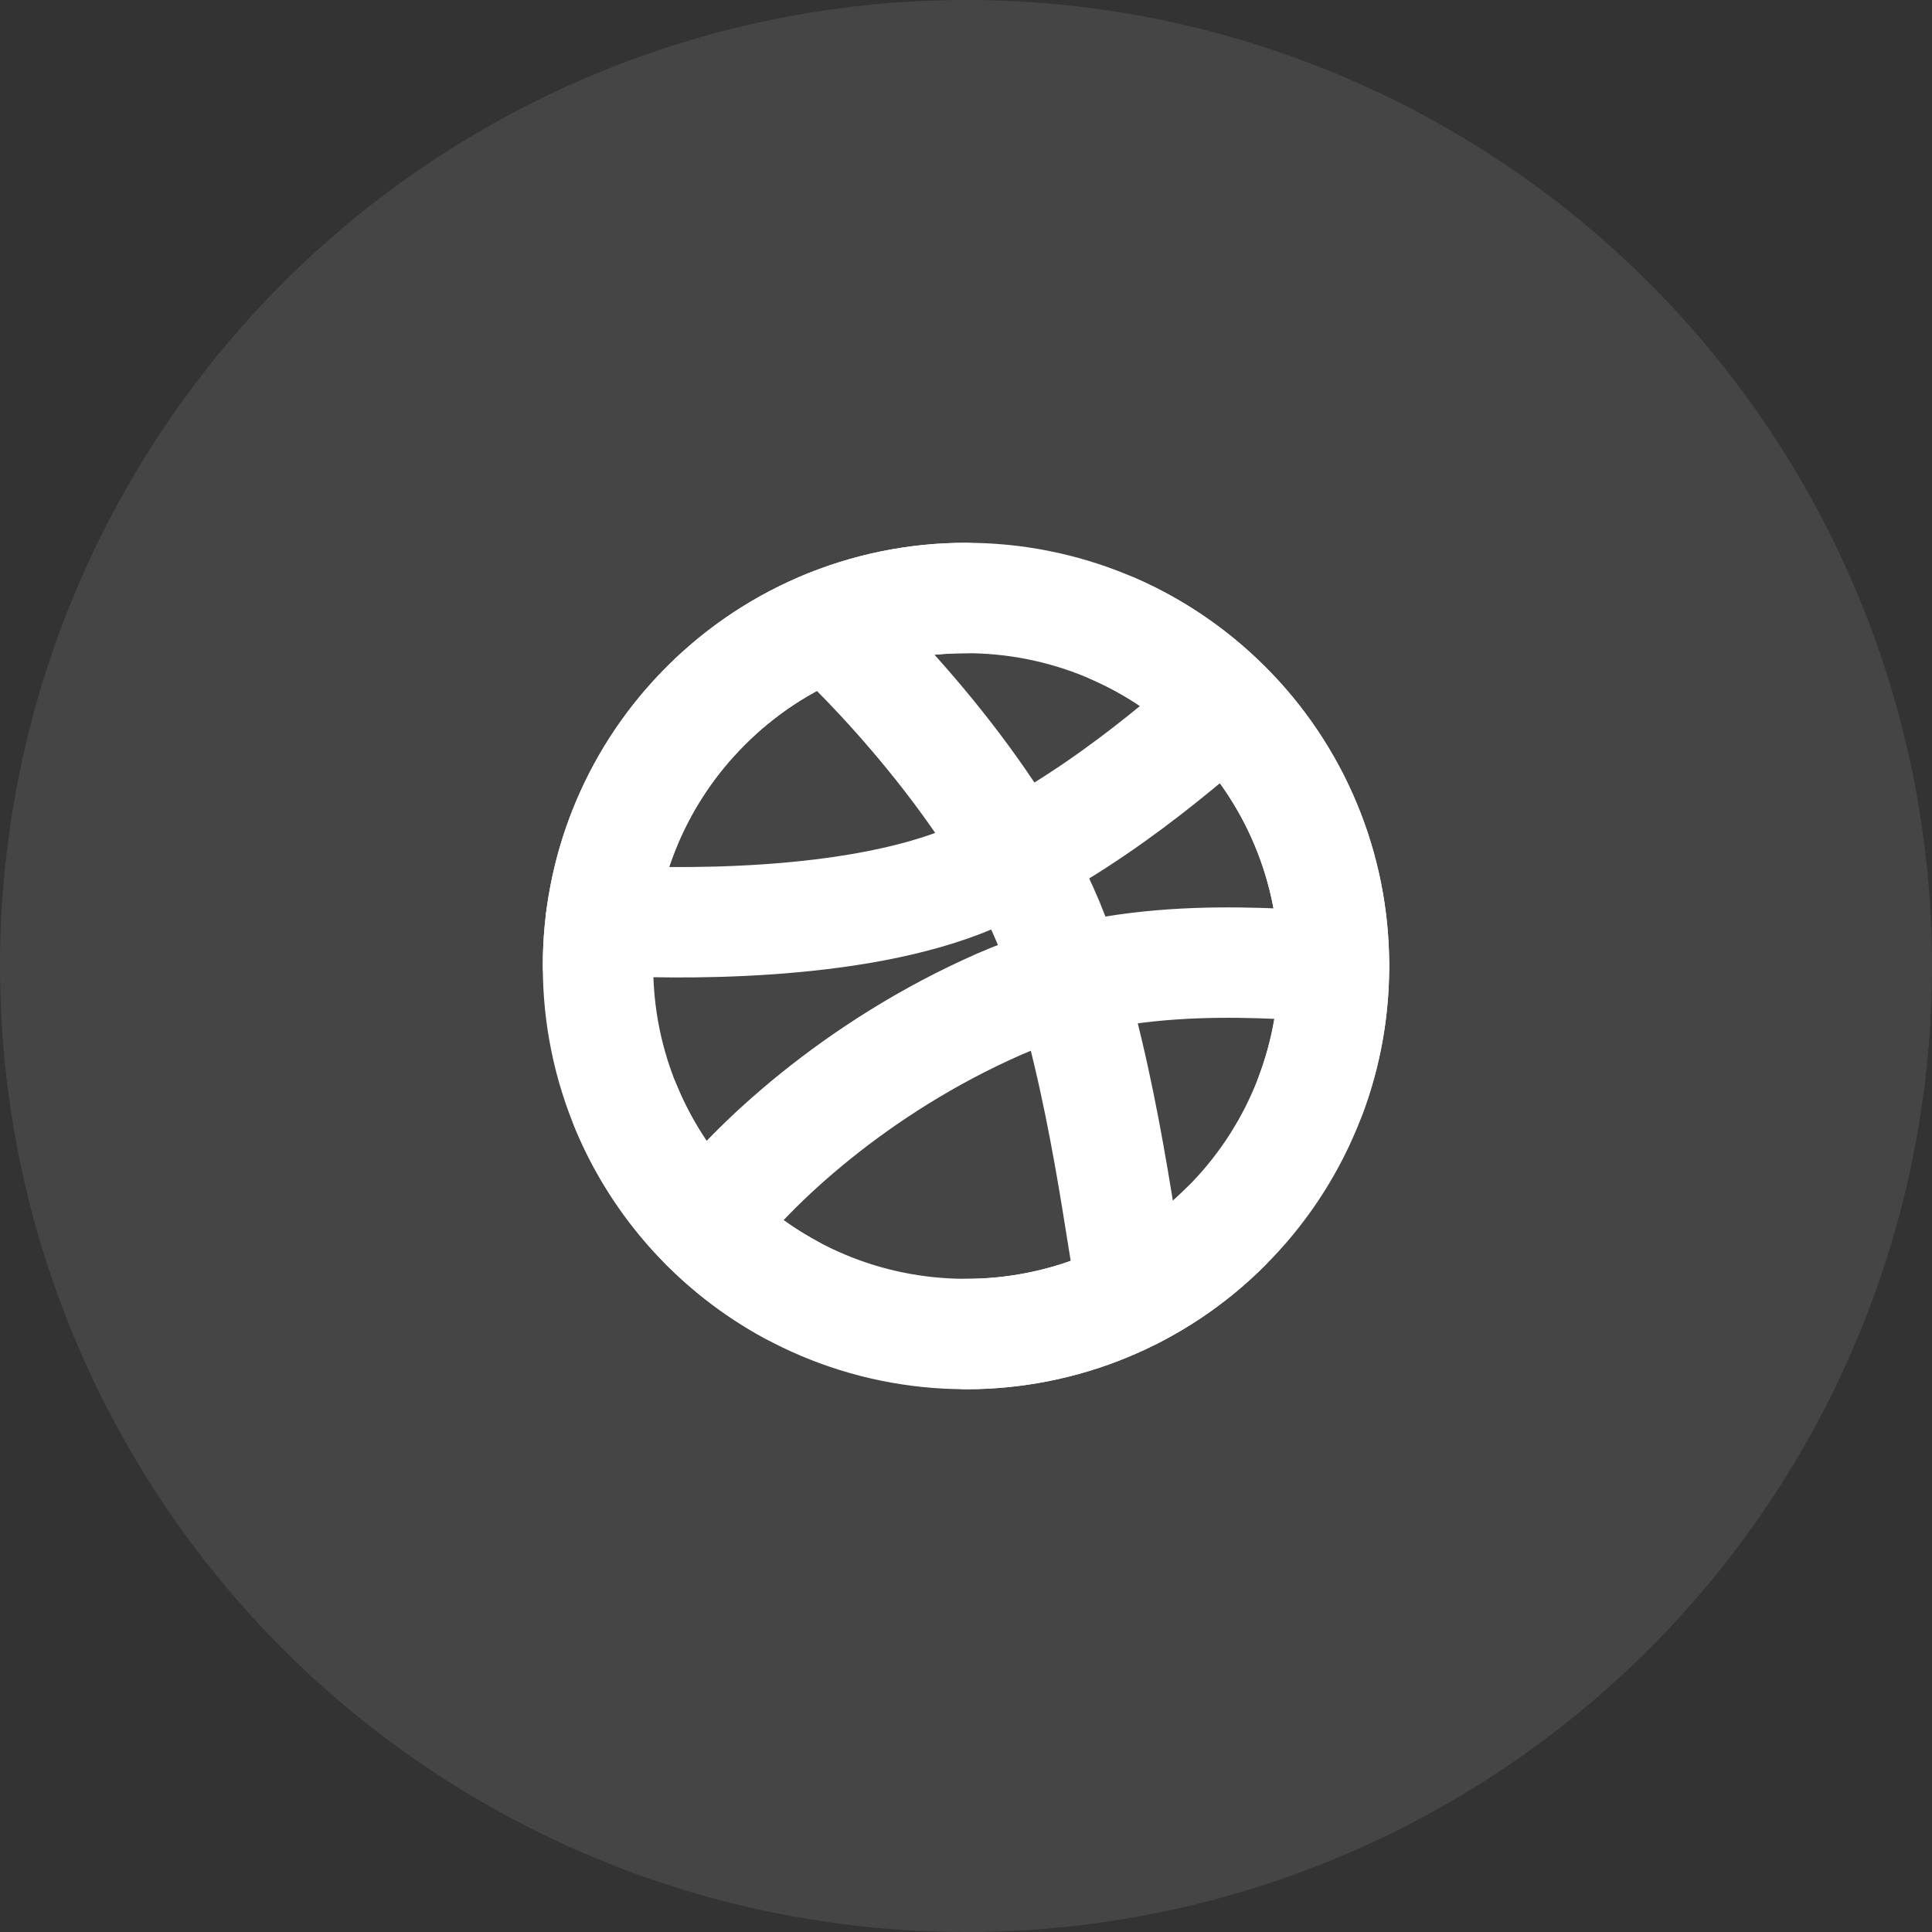 <svg width="70" height="70" viewBox="0 0 70 70" fill="none" xmlns="http://www.w3.org/2000/svg">
<rect x="0" y="0" width="70" height="70" fill="#333333" stroke="none"/>
<circle cx="35" cy="35" r="35" fill="#EEEEF0" fill-opacity="0.1"/>
<g clip-path="url(#clip0_34_1083)">
<path d="M48.333 35C48.336 36.757 47.99 38.496 47.316 40.118C46.642 41.739 45.654 43.212 44.407 44.449C43.171 45.683 41.704 46.661 40.09 47.328C38.476 47.994 36.746 48.336 35 48.334C27.636 48.334 21.667 42.364 21.667 35C21.662 31.581 22.975 28.292 25.333 25.817C26.578 24.504 28.077 23.459 29.739 22.745C31.401 22.032 33.191 21.665 35 21.667C36.746 21.665 38.476 22.007 40.09 22.673C41.704 23.34 43.171 24.318 44.407 25.552C45.654 26.789 46.642 28.261 47.316 29.883C47.99 31.505 48.336 33.244 48.333 35V35Z" stroke="white" stroke-width="4" stroke-linecap="round" stroke-linejoin="round"/>
<path d="M48.333 35C46.388 35 41.021 34.267 36.218 36.376C31 38.667 27.222 42.221 25.575 44.432" stroke="white" stroke-width="4" stroke-linecap="round" stroke-linejoin="round"/>
<path d="M30 22.637C32.087 24.563 36.64 29.466 38.333 34.334C40.027 39.202 40.653 45.187 41.04 46.891" stroke="white" stroke-width="4" stroke-linecap="round" stroke-linejoin="round"/>
<path d="M21.769 33.334C24.288 33.486 30.955 33.622 35.222 31.8C39.489 29.978 43.16 26.627 44.419 25.564M22.667 40.075C23.841 42.919 25.96 45.272 28.667 46.736" stroke="white" stroke-width="4" stroke-linecap="round" stroke-linejoin="round"/>
<path d="M21.667 35C21.662 31.581 22.975 28.292 25.333 25.817M35 21.667C33.191 21.665 31.401 22.032 29.739 22.745C28.077 23.459 26.578 24.504 25.333 25.817M40.333 22.776C41.852 23.441 43.233 24.382 44.407 25.552C45.654 26.789 46.642 28.261 47.316 29.883C47.99 31.505 48.336 33.244 48.333 35C48.333 36.642 48.037 38.214 47.493 39.667M35 48.334C36.746 48.336 38.476 47.994 40.09 47.328C41.704 46.661 43.171 45.683 44.407 44.449" stroke="white" stroke-width="4" stroke-linecap="round" stroke-linejoin="round"/>
</g>
<defs>
<clipPath id="clip0_34_1083">
<rect width="32" height="32" fill="white" transform="translate(19 19)"/>
</clipPath>
</defs>
</svg>
